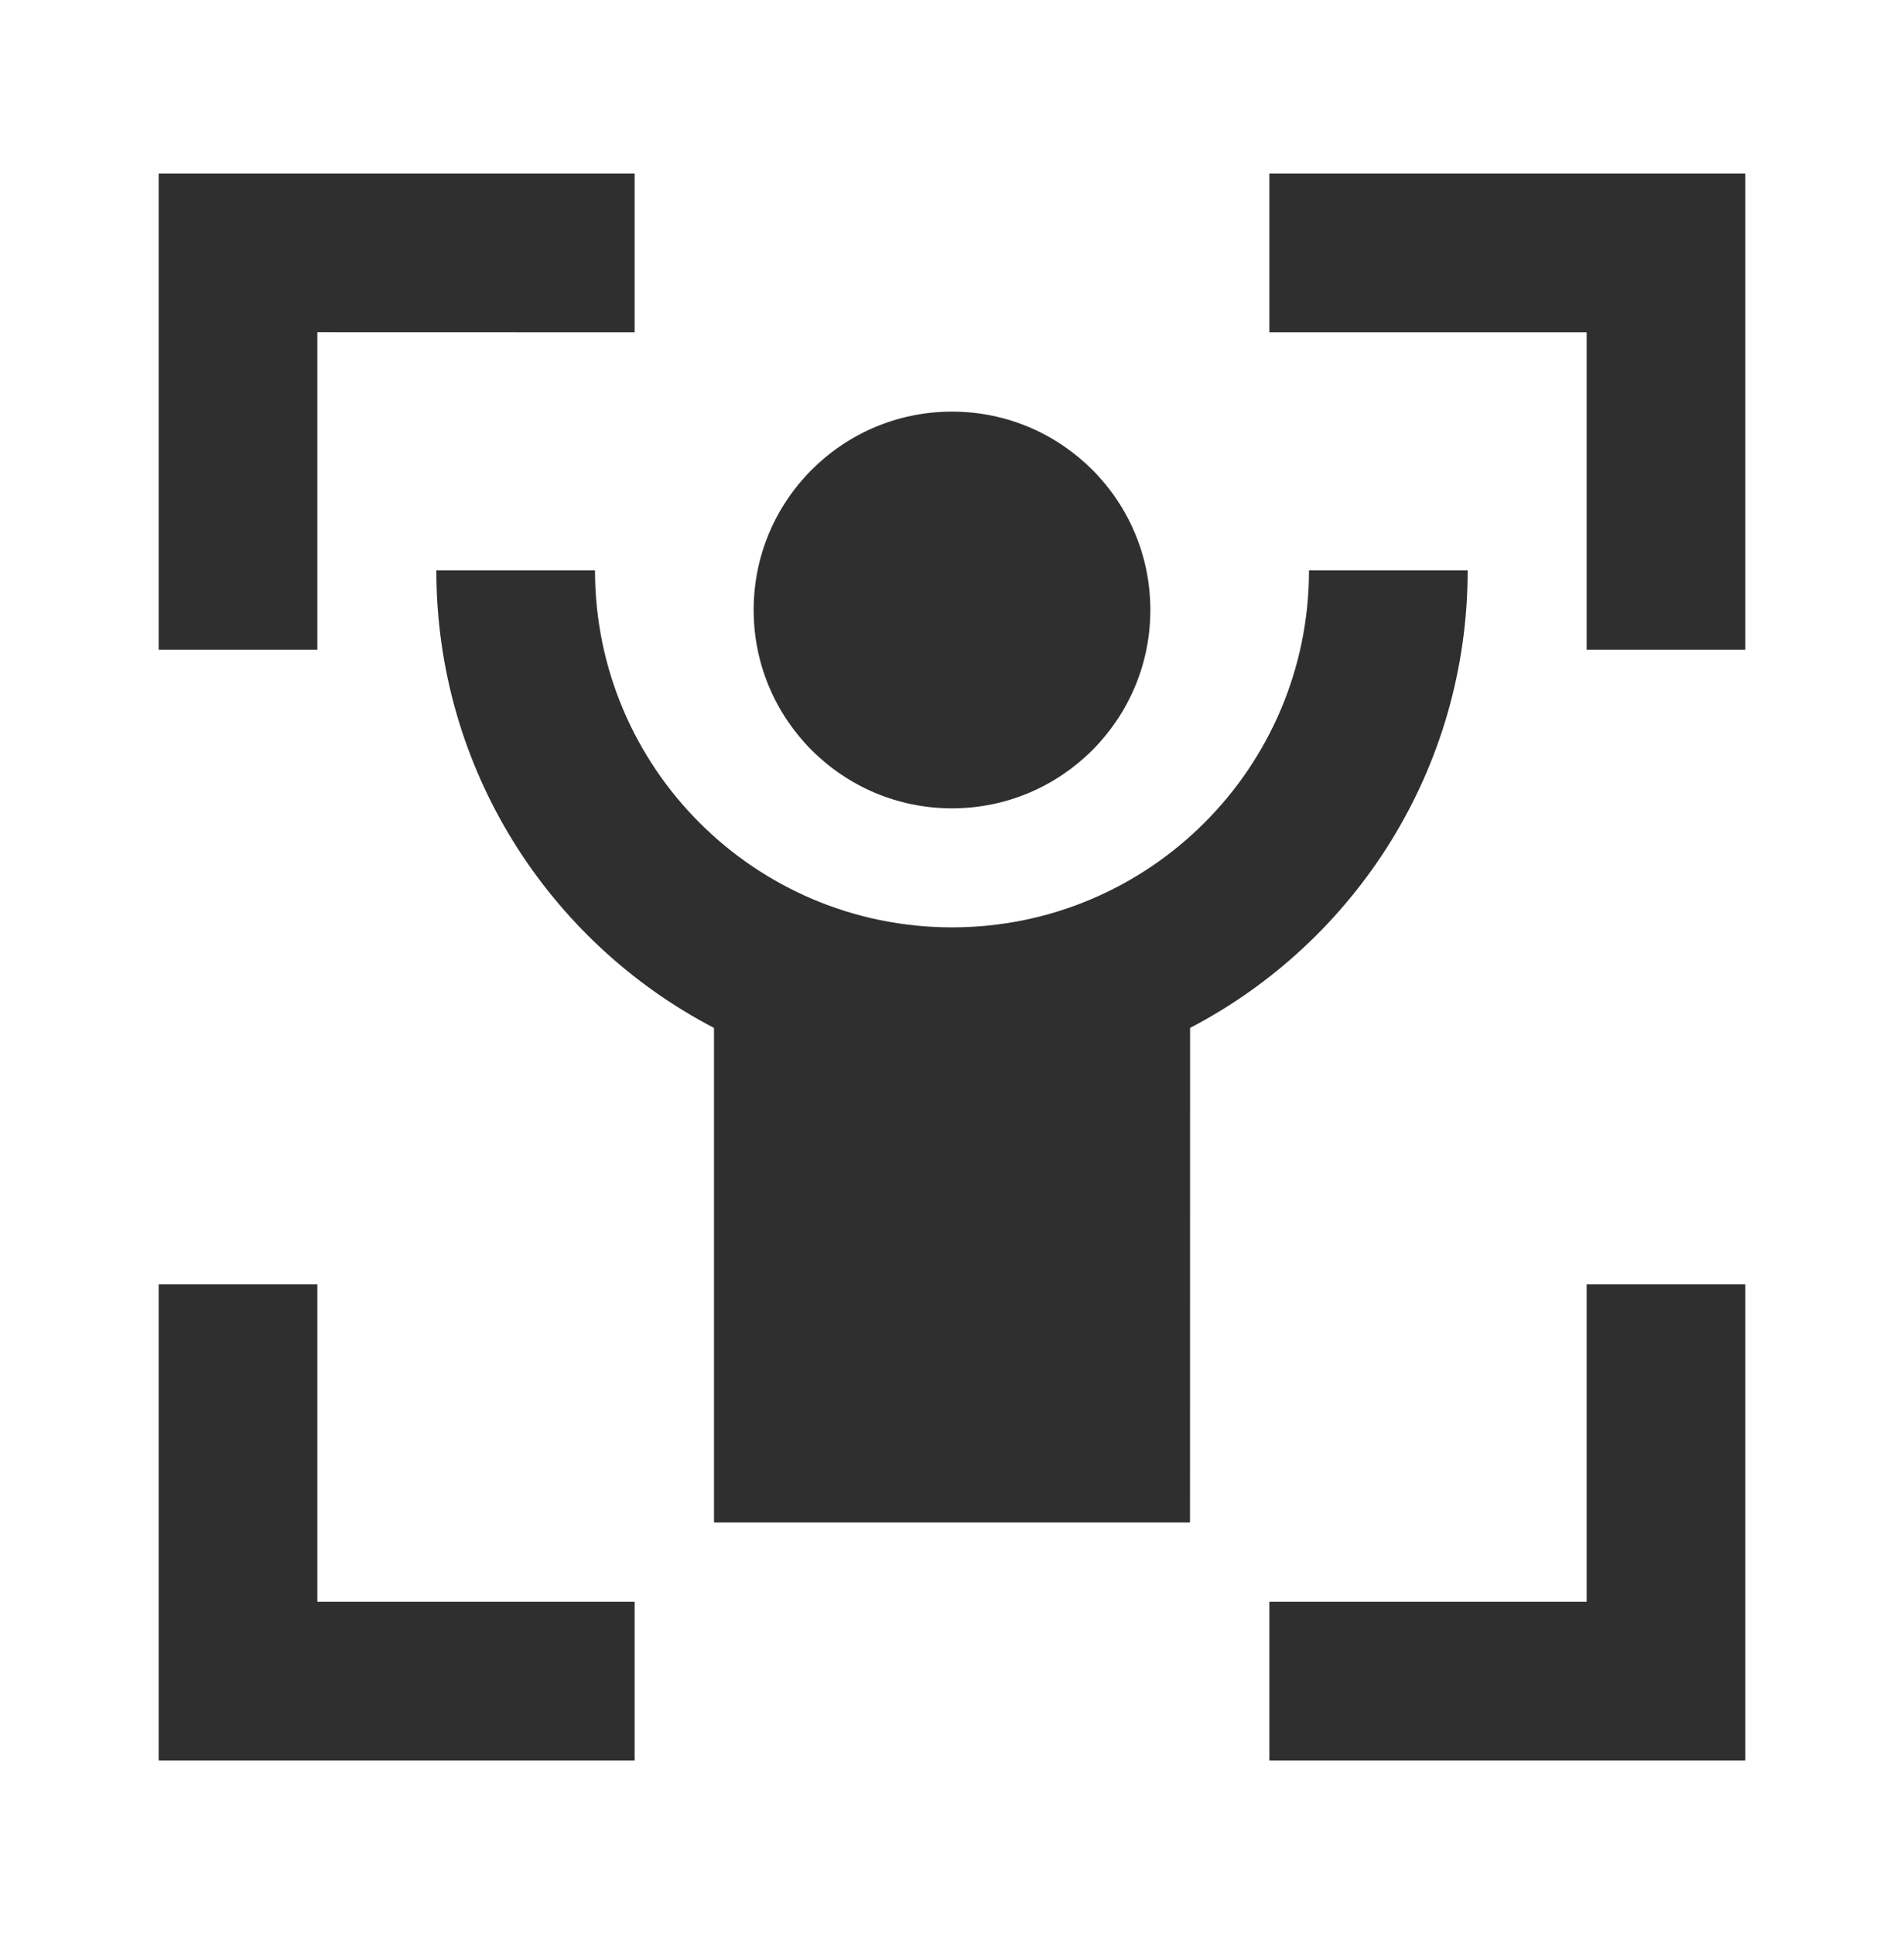 <svg width="64" height="65" viewBox="0 0 64 65" fill="none" xmlns="http://www.w3.org/2000/svg">
<path d="M10.667 43.167V53.834H21.333V59.167H5.333V43.167H10.667ZM58.667 43.167V59.167H42.667V53.834H53.333V43.167H58.667ZM20 19.167C20 25.794 25.373 31.167 32 31.167C38.627 31.167 44 25.794 44 19.167H49.333C49.333 25.853 45.548 31.655 40.003 34.546L40 51.167H24L24 34.547C18.453 31.657 14.667 25.854 14.667 19.167H20ZM32 13.834C35.682 13.834 38.667 16.818 38.667 20.5C38.667 24.182 35.682 27.167 32 27.167C28.318 27.167 25.333 24.182 25.333 20.5C25.333 16.818 28.318 13.834 32 13.834ZM21.333 5.833V11.167L10.667 11.164V21.834H5.333V5.833H21.333ZM58.667 5.833V21.834H53.333V11.167H42.667V5.833H58.667Z" fill="#2F2F2F"/>
</svg>
